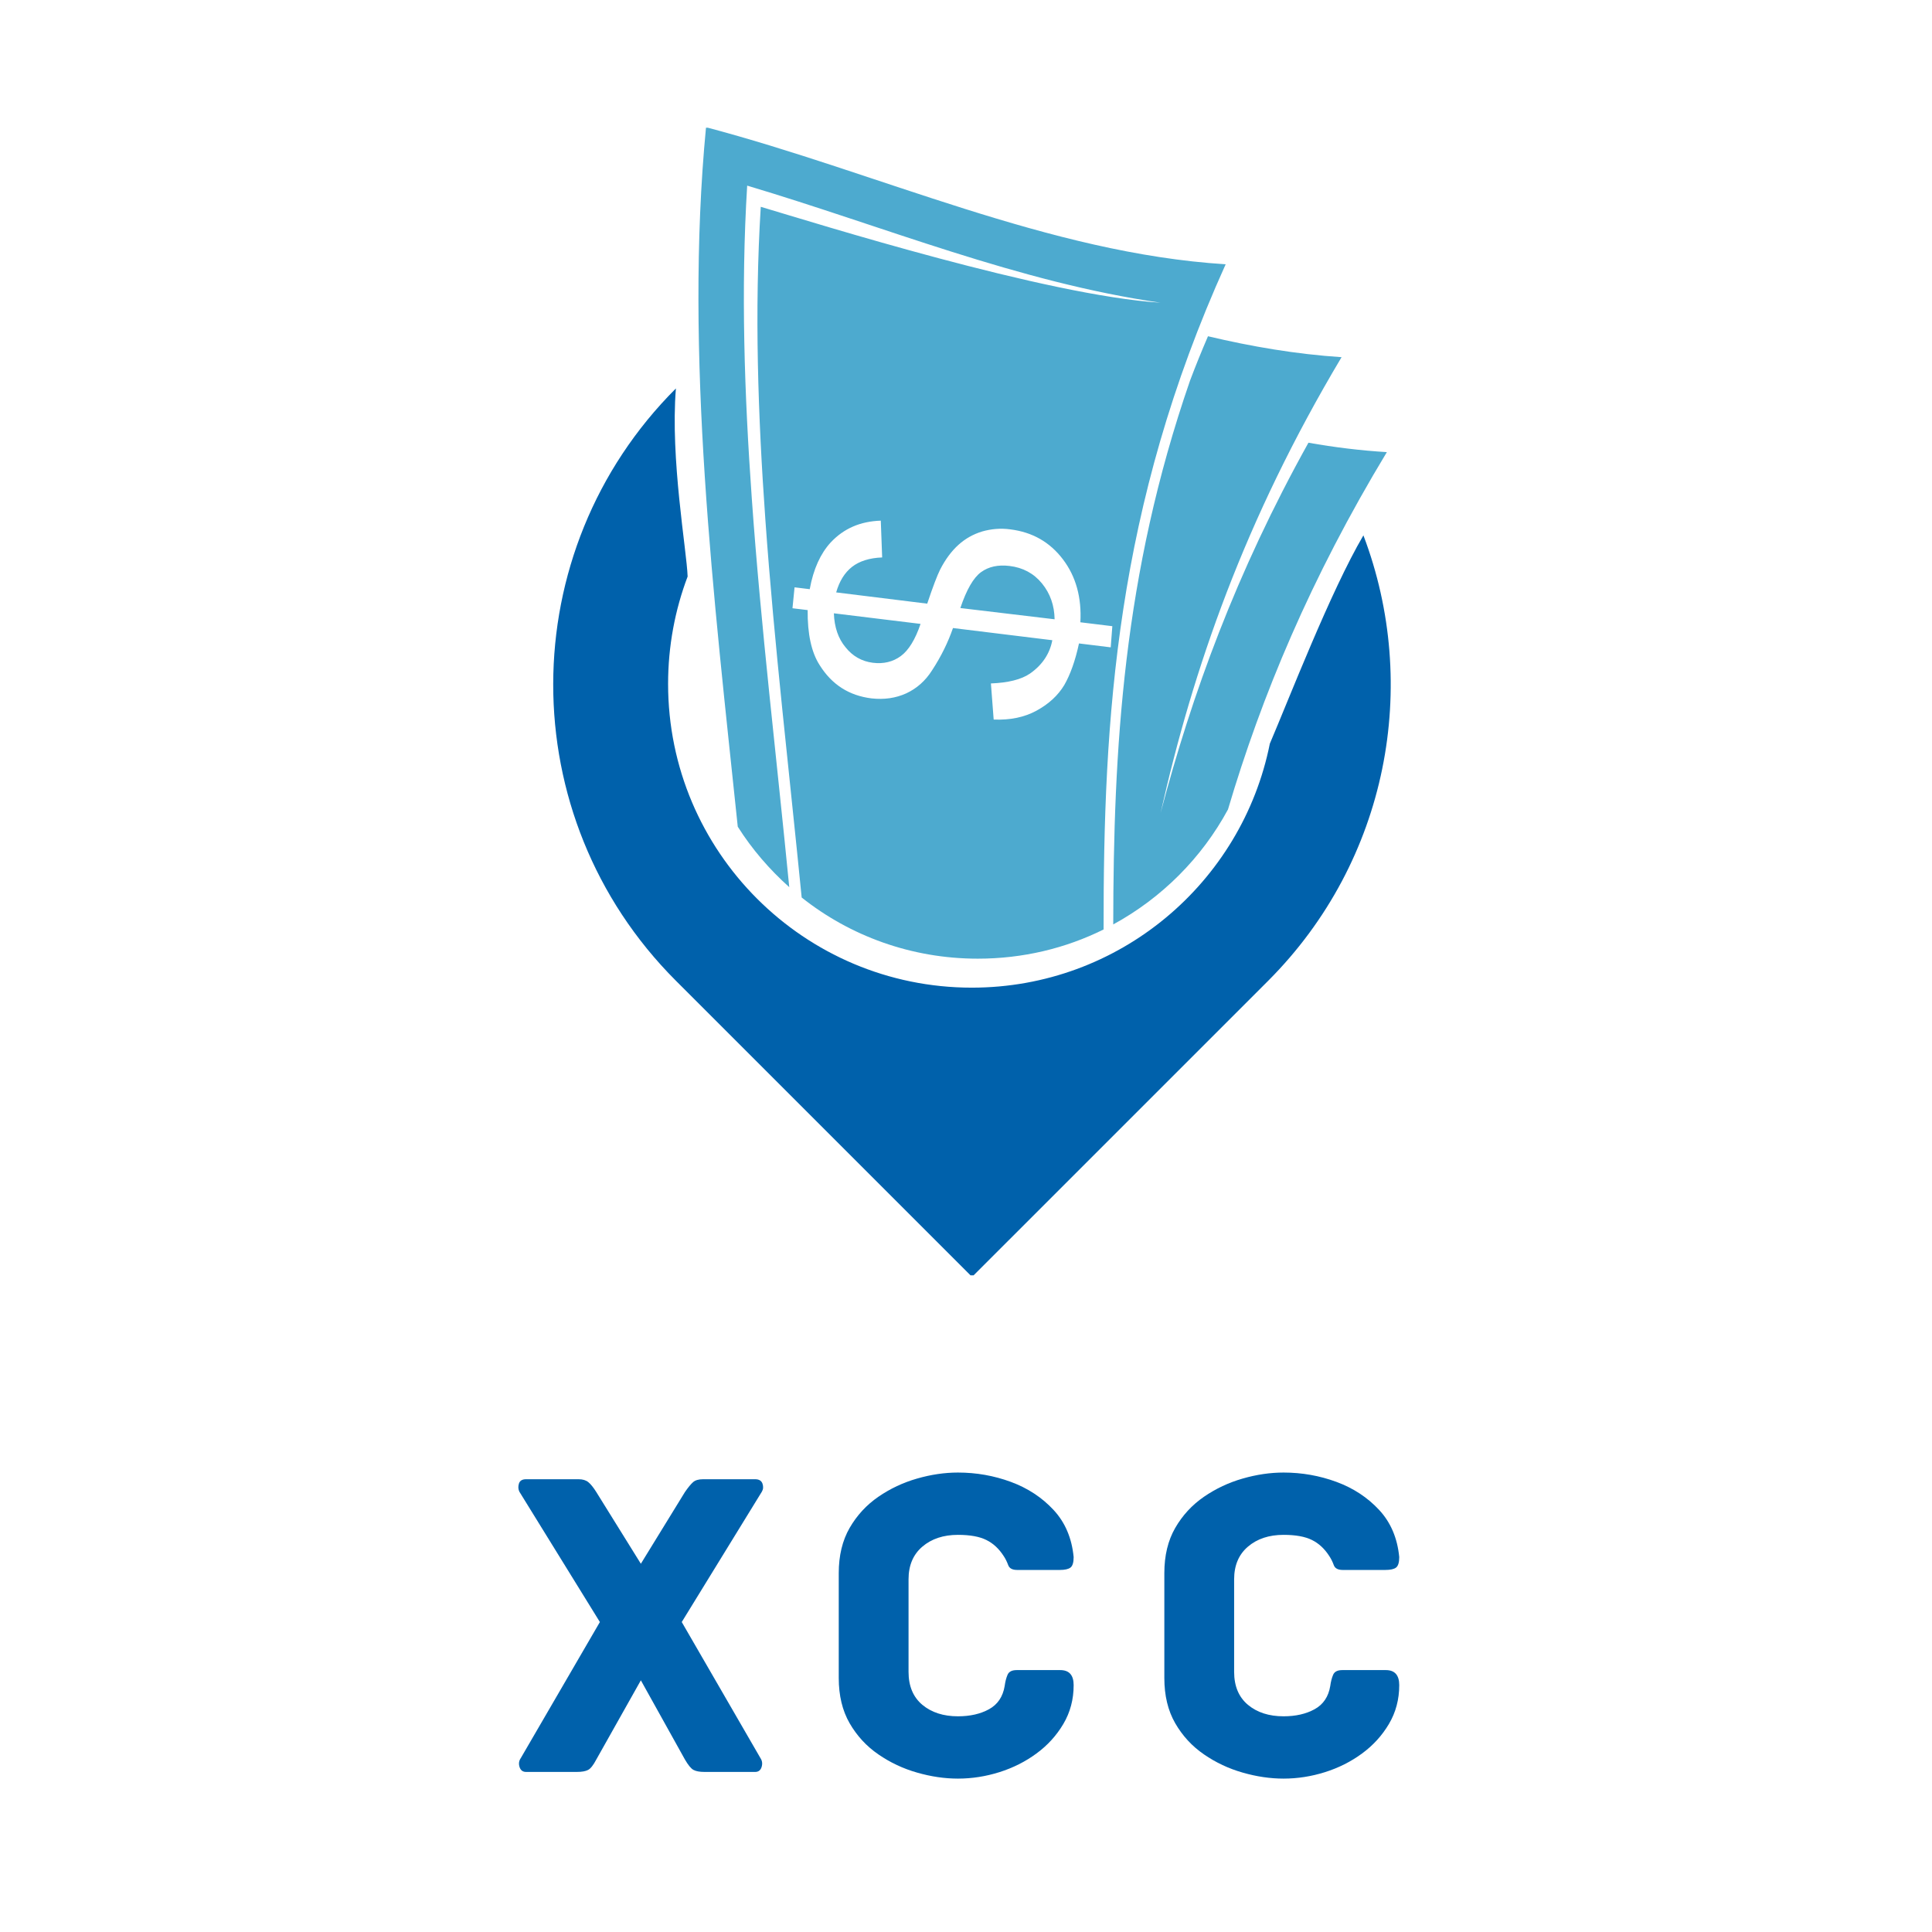 <svg xmlns="http://www.w3.org/2000/svg" xmlns:xlink="http://www.w3.org/1999/xlink" width="500" zoomAndPan="magnify" viewBox="0 0 375 375" height="500" preserveAspectRatio="xMidYMid meet" version="1.0"><defs><g/><clipPath id="2cc00e0daa"><rect x="0" width="188" y="0" height="106"/></clipPath><clipPath id="6078f90707"><path d="M 135 24.789 L 270 24.789 L 270 187 L 135 187 Z M 135 24.789 " clip-rule="nonzero"/></clipPath><clipPath id="61ac5e20bf"><path d="M 107 75 L 270 75 L 270 247.539 L 107 247.539 Z M 107 75 " clip-rule="nonzero"/></clipPath></defs><g transform="matrix(1, 0, 0, 1, 98, 264)"><g clip-path="url(#2cc00e0daa)"><g fill="#0061ab" fill-opacity="1"><g transform="translate(0.999, 79.93)"><g><path d="M 48.609 -2.672 C 48.953 -2.16 49.023 -1.586 48.828 -0.953 C 48.629 -0.316 48.211 0 47.578 0 L 37.734 0 C 36.805 0 36.098 -0.129 35.609 -0.391 C 35.129 -0.648 34.57 -1.328 33.938 -2.422 L 25.391 -17.781 L 16.75 -2.422 C 16.176 -1.328 15.645 -0.648 15.156 -0.391 C 14.664 -0.129 13.93 0 12.953 0 L 3.109 0 C 2.473 0 2.051 -0.316 1.844 -0.953 C 1.645 -1.586 1.723 -2.16 2.078 -2.672 L 17.438 -29.094 L 1.812 -54.391 C 1.582 -54.859 1.551 -55.379 1.719 -55.953 C 1.895 -56.523 2.359 -56.812 3.109 -56.812 L 13.297 -56.812 C 14.098 -56.812 14.727 -56.625 15.188 -56.25 C 15.656 -55.875 16.176 -55.227 16.75 -54.312 L 25.391 -40.406 L 33.938 -54.312 C 34.57 -55.227 35.102 -55.875 35.531 -56.25 C 35.957 -56.625 36.602 -56.812 37.469 -56.812 L 47.578 -56.812 C 48.328 -56.812 48.801 -56.523 49 -55.953 C 49.195 -55.379 49.156 -54.859 48.875 -54.391 L 33.328 -29.094 Z M 48.609 -2.672 "/></g></g></g><g fill="#0061ab" fill-opacity="1"><g transform="translate(60.223, 79.93)"><g><path d="M 50.172 -16.844 C 50.172 -14.07 49.504 -11.562 48.172 -9.312 C 46.848 -7.07 45.109 -5.16 42.953 -3.578 C 40.797 -1.992 38.395 -0.785 35.75 0.047 C 33.102 0.879 30.426 1.297 27.719 1.297 C 25.125 1.297 22.473 0.906 19.766 0.125 C 17.066 -0.645 14.566 -1.82 12.266 -3.406 C 9.961 -4.988 8.102 -7.004 6.688 -9.453 C 5.281 -11.898 4.578 -14.82 4.578 -18.219 L 4.578 -38.594 C 4.578 -41.988 5.281 -44.91 6.688 -47.359 C 8.102 -49.805 9.961 -51.82 12.266 -53.406 C 14.566 -54.988 17.066 -56.164 19.766 -56.938 C 22.473 -57.719 25.125 -58.109 27.719 -58.109 C 31.281 -58.109 34.703 -57.504 37.984 -56.297 C 41.266 -55.086 44.023 -53.273 46.266 -50.859 C 48.516 -48.441 49.816 -45.391 50.172 -41.703 C 50.172 -40.672 49.969 -39.992 49.562 -39.672 C 49.156 -39.359 48.461 -39.203 47.484 -39.203 L 39.203 -39.203 C 38.273 -39.203 37.695 -39.516 37.469 -40.141 C 37.238 -40.773 36.953 -41.352 36.609 -41.875 C 35.691 -43.312 34.566 -44.359 33.234 -45.016 C 31.91 -45.68 30.07 -46.016 27.719 -46.016 C 24.895 -46.016 22.586 -45.25 20.797 -43.719 C 19.016 -42.195 18.125 -40.086 18.125 -37.391 L 18.125 -19.422 C 18.125 -16.66 19.016 -14.531 20.797 -13.031 C 22.586 -11.539 24.895 -10.797 27.719 -10.797 C 30.07 -10.797 32.082 -11.254 33.75 -12.172 C 35.426 -13.098 36.438 -14.598 36.781 -16.672 C 36.895 -17.523 37.082 -18.254 37.344 -18.859 C 37.602 -19.461 38.191 -19.766 39.109 -19.766 L 47.578 -19.766 C 49.305 -19.766 50.172 -18.789 50.172 -16.844 Z M 50.172 -16.844 "/></g></g></g><g fill="#0061ab" fill-opacity="1"><g transform="translate(123.419, 79.93)"><g><path d="M 50.172 -16.844 C 50.172 -14.07 49.504 -11.562 48.172 -9.312 C 46.848 -7.07 45.109 -5.16 42.953 -3.578 C 40.797 -1.992 38.395 -0.785 35.75 0.047 C 33.102 0.879 30.426 1.297 27.719 1.297 C 25.125 1.297 22.473 0.906 19.766 0.125 C 17.066 -0.645 14.566 -1.82 12.266 -3.406 C 9.961 -4.988 8.102 -7.004 6.688 -9.453 C 5.281 -11.898 4.578 -14.82 4.578 -18.219 L 4.578 -38.594 C 4.578 -41.988 5.281 -44.91 6.688 -47.359 C 8.102 -49.805 9.961 -51.82 12.266 -53.406 C 14.566 -54.988 17.066 -56.164 19.766 -56.938 C 22.473 -57.719 25.125 -58.109 27.719 -58.109 C 31.281 -58.109 34.703 -57.504 37.984 -56.297 C 41.266 -55.086 44.023 -53.273 46.266 -50.859 C 48.516 -48.441 49.816 -45.391 50.172 -41.703 C 50.172 -40.672 49.969 -39.992 49.562 -39.672 C 49.156 -39.359 48.461 -39.203 47.484 -39.203 L 39.203 -39.203 C 38.273 -39.203 37.695 -39.516 37.469 -40.141 C 37.238 -40.773 36.953 -41.352 36.609 -41.875 C 35.691 -43.312 34.566 -44.359 33.234 -45.016 C 31.91 -45.68 30.07 -46.016 27.719 -46.016 C 24.895 -46.016 22.586 -45.25 20.797 -43.719 C 19.016 -42.195 18.125 -40.086 18.125 -37.391 L 18.125 -19.422 C 18.125 -16.66 19.016 -14.531 20.797 -13.031 C 22.586 -11.539 24.895 -10.797 27.719 -10.797 C 30.07 -10.797 32.082 -11.254 33.75 -12.172 C 35.426 -13.098 36.438 -14.598 36.781 -16.672 C 36.895 -17.523 37.082 -18.254 37.344 -18.859 C 37.602 -19.461 38.191 -19.766 39.109 -19.766 L 47.578 -19.766 C 49.305 -19.766 50.172 -18.789 50.172 -16.844 Z M 50.172 -16.844 "/></g></g></g></g></g><g clip-path="url(#6078f90707)"><path fill="#4daacf" d="M 204.699 120.203 C 204.656 117.527 203.852 115.207 202.246 113.242 C 200.637 111.277 198.539 110.164 195.953 109.852 C 193.719 109.582 191.891 109.984 190.418 111.055 C 188.945 112.125 187.605 114.449 186.402 118.02 Z M 161.855 119.043 C 161.945 121.723 162.703 123.953 164.129 125.648 C 165.516 127.391 167.301 128.371 169.398 128.641 C 171.496 128.906 173.324 128.461 174.844 127.344 C 176.359 126.23 177.652 124.133 178.68 121.098 Z M 215.59 125.648 L 209.43 124.891 C 208.715 128.238 207.734 130.961 206.574 132.969 C 205.367 134.977 203.582 136.629 201.219 137.922 C 198.852 139.219 196.086 139.797 192.871 139.664 L 192.336 132.656 C 195.684 132.523 198.227 131.898 199.922 130.738 C 202.289 129.086 203.762 126.898 204.254 124.266 L 184.973 121.902 C 184.035 124.621 182.695 127.391 180.91 130.113 C 179.617 132.164 177.922 133.637 175.914 134.574 C 173.859 135.512 171.629 135.824 169.176 135.559 C 164.801 135.023 161.453 132.879 159.086 129.086 C 157.48 126.586 156.723 123.016 156.766 118.418 L 153.82 118.062 L 154.223 114 L 157.168 114.359 C 157.883 110.43 159.266 107.441 161.23 105.297 C 163.773 102.574 166.988 101.191 170.961 101.059 L 171.227 108.199 C 168.773 108.289 166.809 108.914 165.379 110.027 C 163.953 111.145 162.926 112.797 162.301 114.984 L 179.973 117.168 C 181.09 113.824 181.938 111.637 182.473 110.566 C 183.5 108.555 184.707 106.949 186.043 105.746 C 187.383 104.539 188.898 103.691 190.641 103.156 C 192.383 102.664 194.211 102.488 196.129 102.754 C 200.371 103.289 203.762 105.207 206.305 108.555 C 208.852 111.902 209.965 116.008 209.699 120.785 L 215.902 121.543 Z M 216.078 179.43 C 216.125 145.508 217.953 111.5 230.984 73.879 C 232.059 71.023 233.219 68.168 234.469 65.266 C 242.945 67.273 251.559 68.746 260.398 69.328 C 241.52 100.969 231.566 129.844 225.273 157.781 C 231.344 134.797 239.91 111.188 253.969 85.93 C 258.969 86.82 264.059 87.445 269.188 87.758 C 254.371 112.262 244.867 135.109 238.352 157.113 C 233.262 166.531 225.496 174.297 216.078 179.43 Z M 137.039 24.695 C 170.648 33.578 203.629 49.152 237.902 51.297 C 216.57 98.469 214.16 139.484 214.207 180.41 C 206.84 184.07 198.539 186.078 189.793 186.078 C 176.895 186.078 164.98 181.66 155.605 174.207 C 153.195 149.75 150.297 125.383 148.555 100.836 C 147.125 80.75 146.414 60.312 147.664 40.141 C 158.328 43.309 203.137 57.367 225.23 58.75 C 197.648 54.777 171.672 43.977 145.027 36.031 C 143.781 56.207 144.492 76.602 145.922 96.73 C 147.707 121.945 150.742 147.027 153.195 172.199 C 149.359 168.762 145.965 164.836 143.199 160.461 C 138.602 116.457 132.801 68.746 137.039 24.695 Z M 137.039 24.695 " fill-opacity="1" fill-rule="evenodd"/></g><g clip-path="url(#61ac5e20bf)"><path fill="#0061ab" d="M 133.469 111.902 C 131.016 118.375 129.676 125.426 129.676 132.746 C 129.676 165.324 156.098 191.703 188.633 191.703 C 217.238 191.703 241.074 171.352 246.473 144.348 C 250.086 135.914 258.254 114.758 264.637 103.914 C 275.66 132.926 269.5 166.977 246.16 190.363 L 188.676 247.844 L 131.195 190.363 C 99.328 158.496 99.551 106.996 131.195 75.395 C 130.078 89.055 133.293 106.816 133.469 111.902 Z M 133.469 111.902 " fill-opacity="1" fill-rule="evenodd"/></g><path fill="#0061ab" d="M 188.676 229.234 L 220.41 197.504 C 210.812 202.188 200.059 204.867 188.676 204.867 C 177.297 204.867 166.496 202.234 156.945 197.504 Z M 188.676 229.234 " fill-opacity="1" fill-rule="evenodd"/></svg>